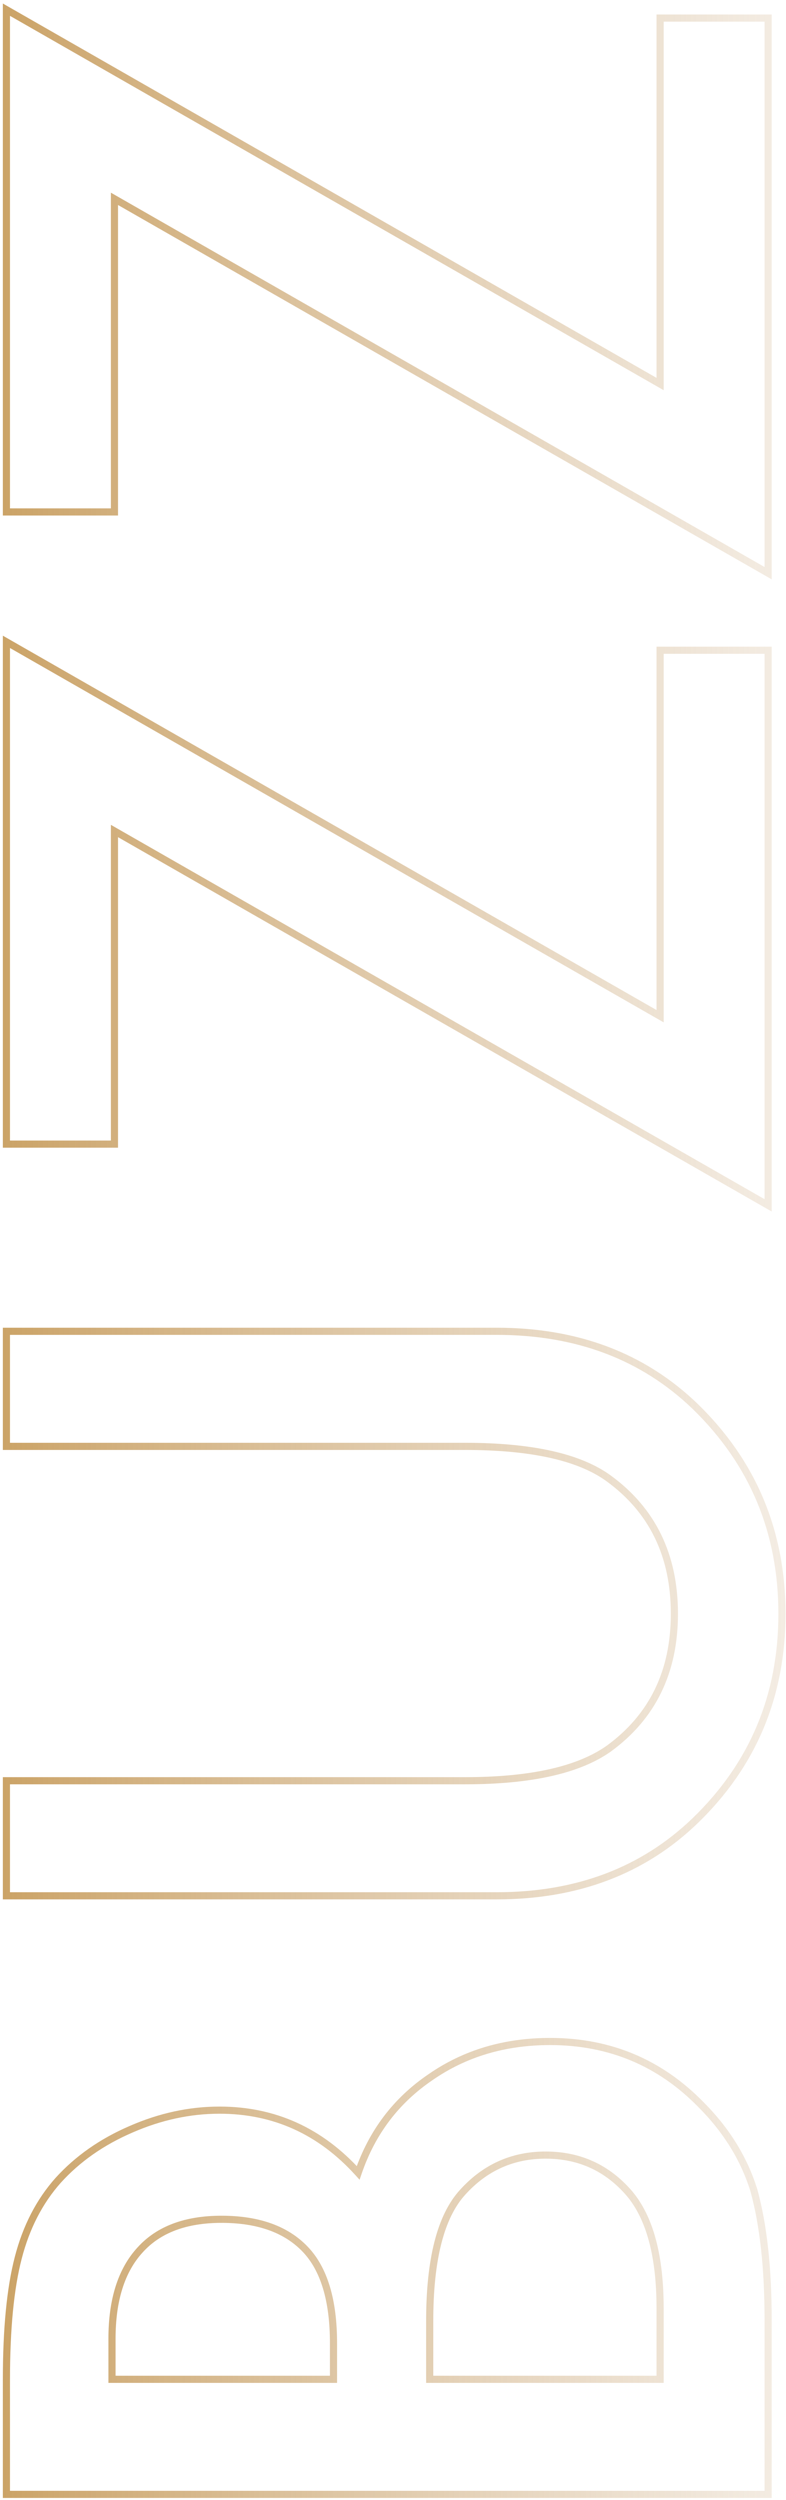 <svg width="220" height="699" viewBox="0 0 220 699" fill="none" xmlns="http://www.w3.org/2000/svg">
<path d="M215 697.414L215 698.414L216 698.414L216 697.414L215 697.414ZM1.796 697.414L0.796 697.414L0.796 698.414L1.796 698.414L1.796 697.414ZM5.11 631.271L6.078 631.523L6.078 631.521L5.11 631.271ZM16.295 609.592L15.555 608.919L15.548 608.927L16.295 609.592ZM36.594 595.369L36.99 596.287L36.995 596.285L36.594 595.369ZM100.251 607.52L99.51 608.192L100.649 609.45L101.197 607.843L100.251 607.52ZM120.55 580.732L121.11 581.56L121.119 581.554L120.55 580.732ZM196.22 588.465L195.505 589.163L195.513 589.172L196.22 588.465ZM210.996 612.353L211.959 612.087L211.955 612.071L211.95 612.055L210.996 612.353ZM93.347 665.24L93.347 666.24L94.347 666.24L94.347 665.24L93.347 665.24ZM85.476 628.924L86.201 628.235L86.201 628.235L85.476 628.924ZM39.217 629.062L39.953 629.738L39.959 629.732L39.217 629.062ZM31.346 665.24L30.346 665.24L30.346 666.24L31.346 666.24L31.346 665.24ZM184.759 665.24L184.759 666.24L185.759 666.24L185.759 665.24L184.759 665.24ZM176.198 613.32L176.965 612.678L176.957 612.668L176.198 613.32ZM129.525 612.906L130.262 613.582L130.266 613.577L129.525 612.906ZM120.273 665.24L119.273 665.24L119.273 666.24L120.273 666.24L120.273 665.24ZM215 696.414L1.796 696.414L1.796 698.414L215 698.414L215 696.414ZM2.796 697.414L2.796 665.378L0.796 665.378L0.796 697.414L2.796 697.414ZM2.796 665.378C2.796 651.148 3.899 639.875 6.078 631.523L4.143 631.019C1.903 639.605 0.796 651.07 0.796 665.378L2.796 665.378ZM6.078 631.521C8.253 623.095 11.913 616.016 17.042 610.257L15.548 608.927C10.183 614.951 6.386 622.325 4.142 631.021L6.078 631.521ZM17.035 610.264C22.363 604.395 29.008 599.734 36.99 596.287L36.197 594.451C27.977 598 21.09 602.821 15.555 608.92L17.035 610.264ZM36.995 596.285C45.07 592.746 53.219 590.983 61.449 590.983L61.449 588.983C52.925 588.983 44.503 590.811 36.192 594.453L36.995 596.285ZM61.449 590.983C76.438 590.983 89.106 596.702 99.51 608.192L100.992 606.849C90.223 594.956 77.023 588.983 61.449 588.983L61.449 590.983ZM101.197 607.843C104.995 596.721 111.629 587.971 121.11 581.56L119.989 579.903C110.138 586.565 103.239 595.674 99.305 607.197L101.197 607.843ZM121.119 581.554C130.51 575.052 141.446 571.79 153.966 571.79L153.966 569.79C141.078 569.79 129.737 573.155 119.98 579.91L121.119 581.554ZM153.966 571.79C170.363 571.79 184.188 577.575 195.505 589.163L196.936 587.766C185.238 575.787 170.894 569.79 153.966 569.79L153.966 571.79ZM195.513 589.172C202.497 596.155 207.331 603.981 210.041 612.652L211.95 612.055C209.136 603.051 204.12 594.95 196.927 587.757L195.513 589.172ZM210.032 612.62C212.669 622.169 214 634.178 214 648.67L216 648.67C216 634.071 214.661 621.869 211.959 612.087L210.032 612.62ZM214 648.67L214 697.414L216 697.414L216 648.67L214 648.67ZM94.347 665.24L94.347 655.16L92.347 655.16L92.347 665.24L94.347 665.24ZM94.347 655.16C94.347 643.077 91.702 634.026 86.201 628.235L84.751 629.612C89.744 634.868 92.347 643.308 92.347 655.16L94.347 655.16ZM86.201 628.235C80.616 622.361 72.491 619.5 62.001 619.5L62.001 621.5C72.132 621.5 79.657 624.255 84.751 629.613L86.201 628.235ZM62.001 619.5C51.776 619.5 43.873 622.415 38.475 628.391L39.959 629.732C44.871 624.294 52.159 621.5 62.001 621.5L62.001 619.5ZM38.481 628.385C33.007 634.34 30.346 642.904 30.346 653.917L32.346 653.917C32.346 643.204 34.934 635.199 39.953 629.738L38.481 628.385ZM30.346 653.917L30.346 665.24L32.346 665.24L32.346 653.917L30.346 653.917ZM31.346 666.24L93.347 666.24L93.347 664.24L31.346 664.24L31.346 666.24ZM185.759 665.24L185.759 645.356L183.759 645.356L183.759 665.24L185.759 665.24ZM185.759 645.356C185.759 630.715 182.893 619.754 176.965 612.678L175.431 613.962C180.918 620.511 183.759 630.907 183.759 645.356L185.759 645.356ZM176.957 612.668C170.598 605.266 162.496 601.549 152.723 601.549L152.723 603.549C161.914 603.549 169.462 607.013 175.439 613.972L176.957 612.668ZM152.723 601.549C143.232 601.549 135.231 605.124 128.784 612.234L130.266 613.577C136.339 606.879 143.804 603.549 152.723 603.549L152.723 601.549ZM128.788 612.229C122.353 619.241 119.273 631.587 119.273 648.946L121.273 648.946C121.273 631.692 124.361 620.011 130.262 613.582L128.788 612.229ZM119.273 648.946L119.273 665.24L121.273 665.24L121.273 648.946L119.273 648.946ZM120.273 666.24L184.759 666.24L184.759 664.24L120.273 664.24L120.273 666.24ZM1.796 497.881L1.796 496.881L0.796 496.881L0.796 497.881L1.796 497.881ZM170.398 488.905L170.975 489.722L170.982 489.717L170.988 489.713L170.398 488.905ZM170.398 413.372L169.809 414.18L169.809 414.18L170.398 413.372ZM1.796 404.397L0.796 404.397L0.796 405.397L1.796 405.397L1.796 404.397ZM1.796 372.223L1.796 371.223L0.796 371.223L0.796 372.223L1.796 372.223ZM194.563 393.212L195.26 392.495L195.257 392.491L194.563 393.212ZM194.563 509.065L195.257 509.786L195.258 509.785L194.563 509.065ZM1.796 530.054L0.796 530.054L0.796 531.054L1.796 531.054L1.796 530.054ZM1.796 498.881L130.216 498.881L130.216 496.881L1.796 496.881L1.796 498.881ZM130.216 498.881C148.602 498.881 162.251 495.886 170.975 489.722L169.821 488.088C161.607 493.892 148.468 496.881 130.216 496.881L130.216 498.881ZM170.988 489.713C183.51 480.58 189.764 467.703 189.764 451.208L187.764 451.208C187.764 467.116 181.774 479.37 169.809 488.097L170.988 489.713ZM189.764 451.208C189.764 434.622 183.511 421.698 170.988 412.564L169.809 414.18C181.773 422.906 187.764 435.205 187.764 451.208L189.764 451.208ZM170.988 412.565C162.532 406.389 148.869 403.397 130.216 403.397L130.216 405.397C148.753 405.397 161.879 408.389 169.809 414.18L170.988 412.565ZM130.216 403.397L1.796 403.397L1.796 405.397L130.216 405.397L130.216 403.397ZM2.796 404.397L2.796 372.223L0.796 372.223L0.796 404.397L2.796 404.397ZM1.796 373.223L139.053 373.223L139.053 371.223L1.796 371.223L1.796 373.223ZM139.053 373.223C161.288 373.223 179.533 380.14 193.87 393.932L195.257 392.491C180.504 378.298 161.742 371.223 139.053 371.223L139.053 373.223ZM193.866 393.929C209.872 409.479 217.866 428.551 217.866 451.208L219.866 451.208C219.866 428.02 211.659 408.428 195.26 392.495L193.866 393.929ZM217.866 451.208C217.866 473.864 209.872 492.889 193.869 508.346L195.258 509.785C211.659 493.943 219.866 474.396 219.866 451.208L217.866 451.208ZM193.87 508.345C179.533 522.137 161.288 529.054 139.053 529.054L139.053 531.054C161.742 531.054 180.504 523.979 195.257 509.786L193.87 508.345ZM139.053 529.054L1.796 529.054L1.796 531.054L139.053 531.054L139.053 529.054ZM2.796 530.054L2.796 497.881L0.796 497.881L0.796 530.054L2.796 530.054ZM184.759 284.124L184.263 284.992L185.759 285.848L185.759 284.124L184.759 284.124ZM184.759 181.803L184.759 180.803L183.759 180.803L183.759 181.803L184.759 181.803ZM215 181.803L216 181.803L216 180.803L215 180.803L215 181.803ZM215 337.011L214.503 337.879L216 338.735L216 337.011L215 337.011ZM32.037 232.342L32.533 231.474L31.037 230.618L31.037 232.342L32.037 232.342ZM32.037 319.888L32.037 320.888L33.037 320.888L33.037 319.888L32.037 319.888ZM1.796 319.888L0.796 319.888L0.796 320.888L1.796 320.888L1.796 319.888ZM1.796 179.456L2.293 178.588L0.796 177.731L0.796 179.456L1.796 179.456ZM185.759 284.124L185.759 181.803L183.759 181.803L183.759 284.124L185.759 284.124ZM184.759 182.803L215 182.803L215 180.803L184.759 180.803L184.759 182.803ZM214 181.803L214 337.011L216 337.011L216 181.803L214 181.803ZM215.497 336.143L32.533 231.474L31.54 233.21L214.503 337.879L215.497 336.143ZM31.037 232.342L31.037 319.888L33.037 319.888L33.037 232.342L31.037 232.342ZM32.037 318.888L1.796 318.888L1.796 320.888L32.037 320.888L32.037 318.888ZM2.796 319.888L2.796 179.456L0.796 179.456L0.796 319.888L2.796 319.888ZM1.3 180.324L184.263 284.992L185.256 283.256L2.293 178.588L1.3 180.324ZM184.759 107.375L184.263 108.243L185.759 109.099L185.759 107.375L184.759 107.375ZM184.759 5.054L184.759 4.054L183.759 4.054L183.759 5.054L184.759 5.054ZM215 5.054L216 5.054L216 4.054L215 4.054L215 5.054ZM215 160.262L214.503 161.13L216 161.986L216 160.262L215 160.262ZM32.037 55.593L32.533 54.725L31.037 53.869L31.037 55.593L32.037 55.593ZM32.037 143.139L32.037 144.139L33.037 144.139L33.037 143.139L32.037 143.139ZM1.796 143.139L0.796 143.139L0.796 144.139L1.796 144.139L1.796 143.139ZM1.796 2.706L2.293 1.838L0.796 0.982L0.796 2.706L1.796 2.706ZM185.759 107.375L185.759 5.054L183.759 5.054L183.759 107.375L185.759 107.375ZM184.759 6.054L215 6.054L215 4.054L184.759 4.054L184.759 6.054ZM214 5.054L214 160.262L216 160.262L216 5.054L214 5.054ZM215.497 159.394L32.533 54.725L31.54 56.461L214.503 161.13L215.497 159.394ZM31.037 55.593L31.037 143.139L33.037 143.139L33.037 55.593L31.037 55.593ZM32.037 142.139L1.796 142.139L1.796 144.139L32.037 144.139L32.037 142.139ZM2.796 143.139L2.796 2.706L0.796 2.706L0.796 143.139L2.796 143.139ZM1.3 3.574L184.263 108.243L185.256 106.507L2.293 1.838L1.3 3.574Z" fill="url(#paint0_linear)"/>
<defs>
<linearGradient id="paint0_linear" x1="-83" y1="358" x2="293" y2="358" gradientUnits="userSpaceOnUse">
<stop stop-color="#B98027"/>
<stop offset="1" stop-color="#C8A883" stop-opacity="0"/>
</linearGradient>
</defs>
</svg>
